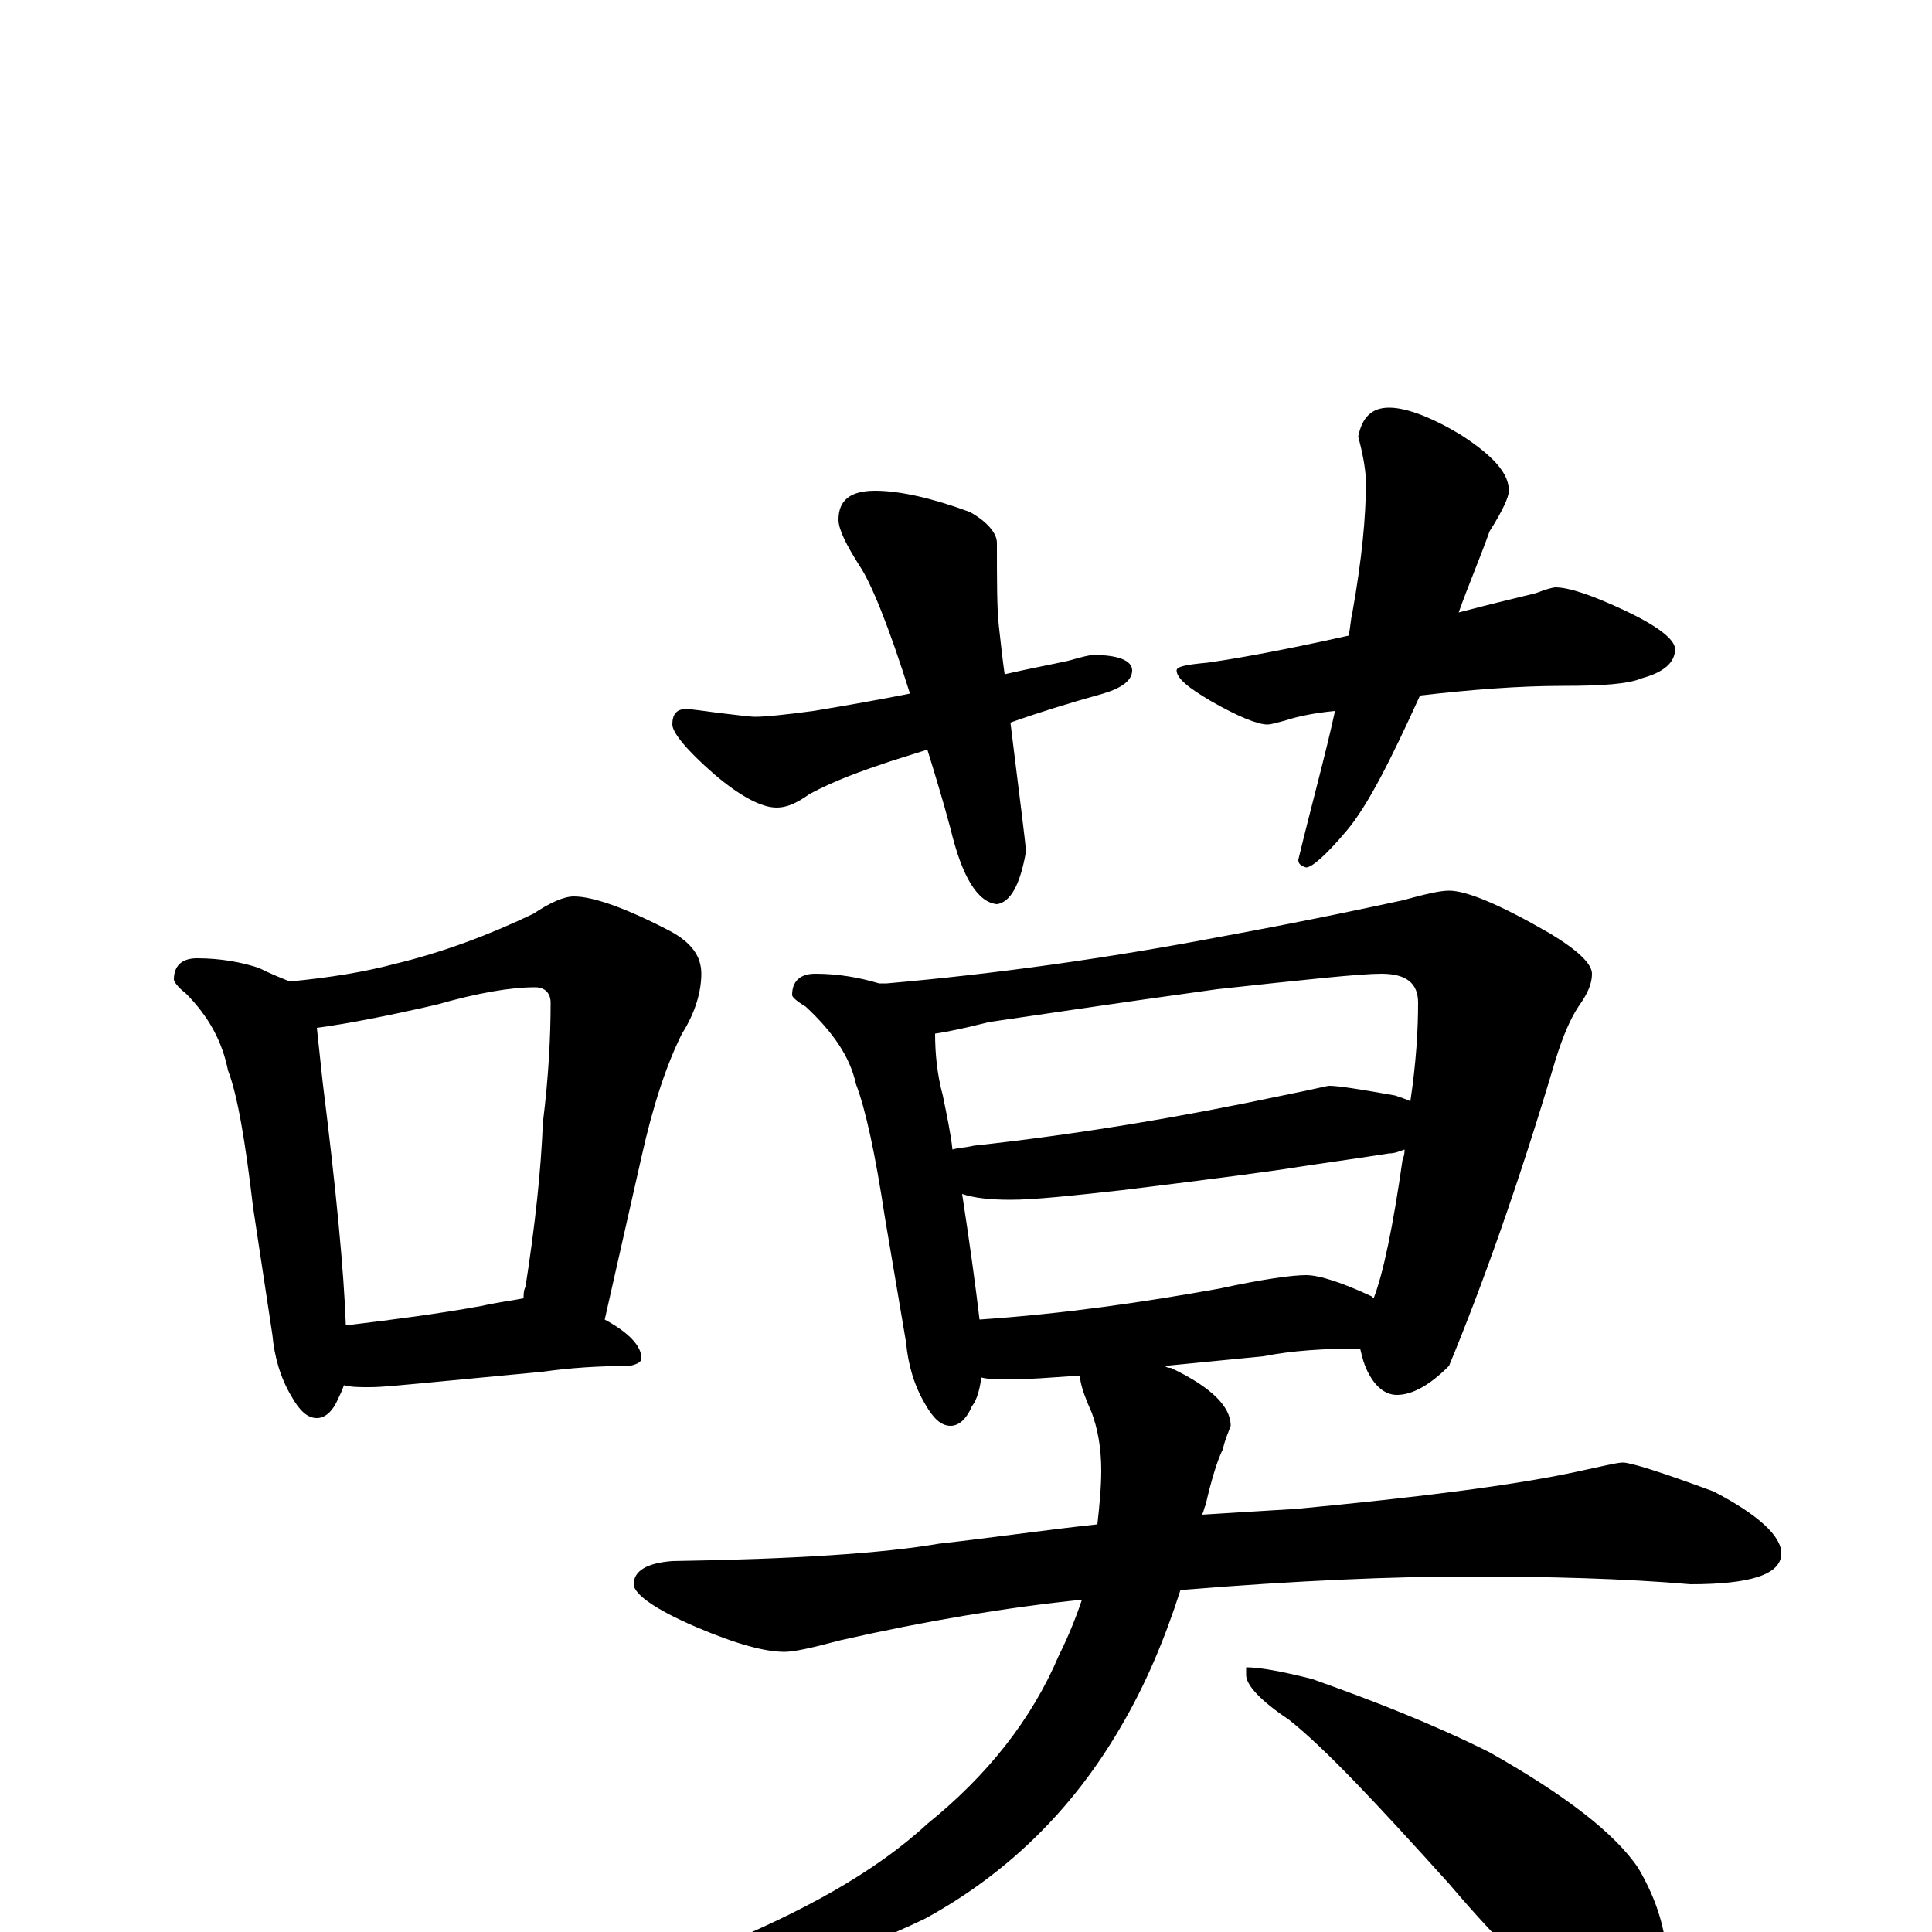 <?xml version="1.0" encoding="utf-8" ?>
<!DOCTYPE svg PUBLIC "-//W3C//DTD SVG 1.1//EN" "http://www.w3.org/Graphics/SVG/1.1/DTD/svg11.dtd">
<svg version="1.1" id="Layer_1" xmlns="http://www.w3.org/2000/svg" xmlns:xlink="http://www.w3.org/1999/xlink" x="0px" y="145px" width="1000px" height="1000px" viewBox="0 0 1000 1000" enable-background="new 0 0 1000 1000" xml:space="preserve">
<g id="Layer_1">
<path id="glyph" transform="matrix(1 0 0 -1 0 1000)" d="M102,504C114,504 125,502 134,499C140,496 145,494 150,492C171,494 189,497 204,501C229,507 253,516 276,527C285,533 292,536 297,536C307,536 324,530 347,518C358,512 363,505 363,496C363,487 360,476 353,465C345,449 338,428 332,401l-19,-84C326,310 332,303 332,297C332,295 330,294 326,293C310,293 295,292 281,290l-63,-6C207,283 198,282 191,282C186,282 182,282 178,283C177,280 176,278 175,276C172,269 168,266 164,266C159,266 155,270 151,277C145,287 142,298 141,309l-10,66C127,409 123,433 118,446C115,461 108,474 96,486C92,489 90,492 90,493C90,500 94,504 102,504M179,314C204,317 227,320 249,324C258,326 266,327 271,328C271,330 271,332 272,334C277,366 280,394 281,419C284,443 285,464 285,481C285,486 282,489 277,489C264,489 247,486 226,480C200,474 179,470 164,468C165,459 166,449 167,440C174,384 178,342 179,314M453,746C466,746 483,742 502,735C511,730 516,724 516,719C516,699 516,685 517,676C518,667 519,658 520,651C533,654 544,656 553,658C560,660 564,661 566,661C579,661 586,658 586,653C586,648 581,644 571,641C553,636 537,631 523,626C528,585 531,563 531,559C528,542 523,533 516,532C506,533 498,546 492,571C488,586 484,599 480,612l-19,-6C446,601 432,596 419,589C412,584 407,582 402,582C394,582 383,588 370,599C355,612 348,621 348,625C348,630 350,633 355,633C358,633 364,632 372,631C381,630 388,629 391,629C396,629 406,630 421,632C439,635 456,638 471,641C460,676 451,698 445,707C438,718 434,726 434,731C434,741 440,746 453,746M719,789C728,789 741,784 756,775C773,764 781,755 781,746C781,743 778,736 771,725C766,711 760,697 755,683C774,688 787,691 795,693C800,695 804,696 805,696C812,696 824,692 841,684C858,676 867,669 867,664C867,657 861,652 850,649C843,646 830,645 809,645C786,645 761,643 735,640C720,607 708,583 697,570C686,557 679,551 676,551C673,552 672,553 672,555C679,584 686,609 691,632C680,631 671,629 665,627C661,626 658,625 656,625C651,625 641,629 627,637C615,644 609,649 609,653C609,655 614,656 625,657C646,660 671,665 698,671C699,675 699,679 700,683C705,711 707,733 707,750C707,755 706,763 703,774C705,784 710,789 719,789M422,496C434,496 445,494 455,491C456,491 458,491 459,491C516,496 573,504 631,515C680,524 712,531 726,534C737,537 745,539 750,539C759,539 776,532 802,517C817,508 824,501 824,496C824,491 822,486 817,479C813,473 809,464 805,451C786,387 767,334 750,293C740,283 731,278 723,278C718,278 713,281 709,288C706,293 705,298 704,302C686,302 669,301 654,298l-51,-5C604,292 605,292 606,292C627,282 637,272 637,262C636,259 634,255 633,250C630,244 627,234 624,221C623,219 623,217 622,216C638,217 654,218 671,219C734,225 782,231 815,238C829,241 837,243 840,243C844,243 860,238 887,228C910,216 922,205 922,196C922,185 906,180 875,180C840,183 801,184 760,184C722,184 672,182 611,177C603,152 593,128 580,106C555,63 521,30 479,7C438,-13 398,-23 359,-23C354,-23 352,-22 352,-19C352,-16 357,-13 368,-9C415,10 453,31 480,56C511,81 534,110 548,143C553,153 557,163 560,172C521,168 479,161 435,151C420,147 411,145 406,145C396,145 381,149 360,158C339,167 328,175 328,180C328,187 335,191 348,192C411,193 457,196 486,201C513,204 540,208 568,211C569,220 570,230 570,239C570,251 568,261 565,269C561,278 559,284 559,288C544,287 532,286 523,286C517,286 512,286 508,287C507,281 506,276 503,272C500,265 496,262 492,262C487,262 483,266 479,273C473,283 470,294 469,305l-11,65C453,403 448,426 443,439C440,453 431,466 417,479C412,482 410,484 410,485C410,492 414,496 422,496M507,317C551,320 592,326 631,333C654,338 669,340 676,340C683,340 695,336 710,329l1,-1C716,341 721,365 726,400C727,402 727,404 727,405C724,404 722,403 719,403C700,400 685,398 672,396C660,394 630,390 581,384C554,381 535,379 523,379C512,379 504,380 498,382C502,356 505,334 507,317M493,405C496,406 500,406 504,407C559,413 612,422 664,433C679,436 687,438 688,438C693,438 705,436 722,433C725,432 728,431 730,430C733,450 734,467 734,481C734,491 728,496 715,496C704,496 676,493 630,488C572,480 533,474 512,471C500,468 491,466 484,465C484,455 485,444 488,433C490,423 492,414 493,405M645,137C652,137 663,135 679,131C710,120 741,108 771,93C810,71 836,51 848,33C858,16 863,-1 863,-19C863,-26 861,-33 858,-41C855,-47 850,-50 844,-50C839,-50 831,-47 819,-40C801,-30 778,-8 750,25C713,66 686,95 667,110C652,120 645,128 645,133z"/>
</g>
</svg>

